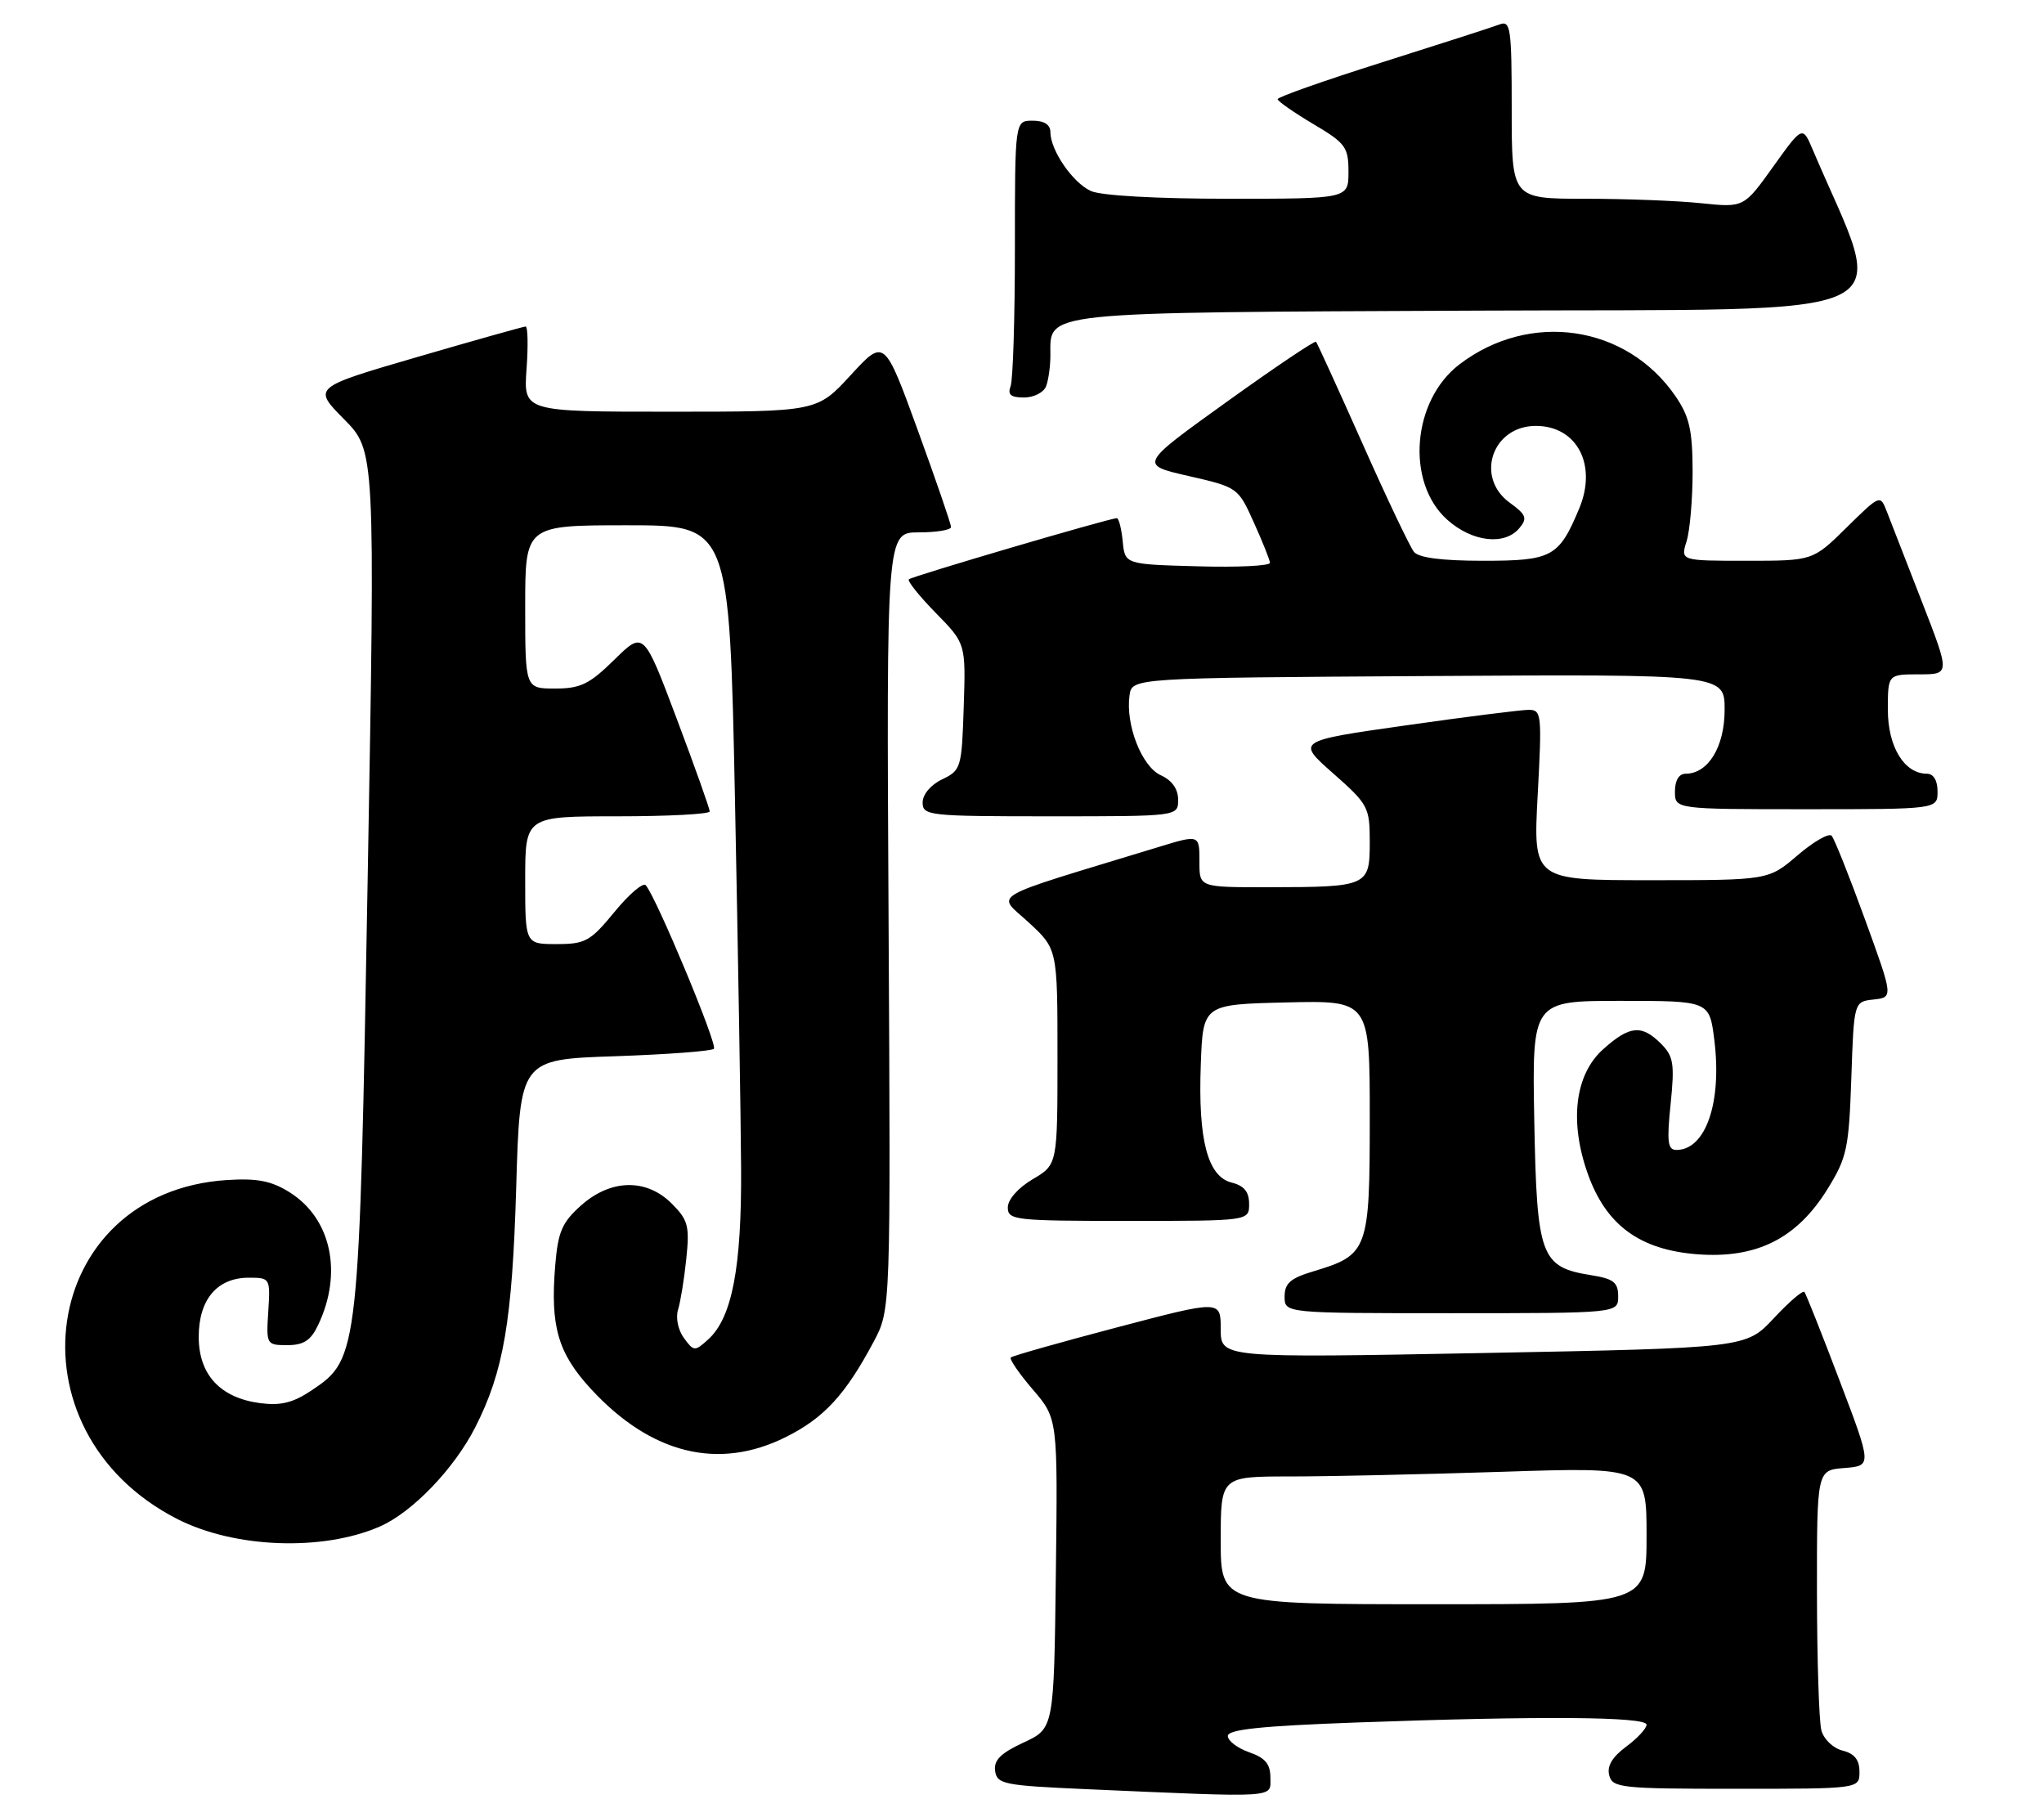 <?xml version="1.0" encoding="UTF-8" standalone="no"?>
<!DOCTYPE svg PUBLIC "-//W3C//DTD SVG 1.1//EN" "http://www.w3.org/Graphics/SVG/1.1/DTD/svg11.dtd" >
<svg xmlns="http://www.w3.org/2000/svg" xmlns:xlink="http://www.w3.org/1999/xlink" version="1.1" viewBox="0 0 288 256">
 <g >
 <path fill="currentColor"
d=" M 179.00 250.45 C 179.00 248.51 178.28 247.64 176.00 246.85 C 174.35 246.27 173.00 245.24 173.00 244.56 C 173.00 243.64 177.69 243.15 191.16 242.66 C 217.12 241.72 232.00 241.83 232.00 242.97 C 232.00 243.50 230.70 244.90 229.12 246.07 C 227.16 247.52 226.40 248.81 226.74 250.10 C 227.20 251.87 228.38 252.00 244.62 252.00 C 262.00 252.00 262.00 252.00 262.00 249.61 C 262.00 247.92 261.30 247.04 259.62 246.62 C 258.29 246.29 256.97 245.02 256.63 243.76 C 256.30 242.52 256.02 233.76 256.01 224.31 C 256.00 207.11 256.00 207.11 259.88 206.81 C 263.76 206.50 263.76 206.50 259.20 194.50 C 256.70 187.90 254.46 182.28 254.25 182.01 C 254.03 181.73 252.08 183.40 249.93 185.71 C 246.02 189.90 246.02 189.90 209.01 190.61 C 172.00 191.31 172.00 191.31 172.00 187.23 C 172.00 183.15 172.00 183.15 157.42 186.99 C 149.40 189.10 142.65 191.01 142.42 191.24 C 142.20 191.47 143.59 193.50 145.53 195.76 C 149.04 199.86 149.04 199.86 148.77 221.68 C 148.50 243.50 148.50 243.50 144.21 245.49 C 140.98 246.99 140.00 247.98 140.21 249.49 C 140.48 251.35 141.46 251.54 153.00 252.05 C 180.37 253.25 179.00 253.33 179.00 250.45 Z  M 53.50 215.06 C 58.07 213.07 63.97 206.95 66.96 201.08 C 70.96 193.23 72.17 186.16 72.73 167.38 C 73.26 149.25 73.26 149.25 86.62 148.80 C 93.97 148.55 100.26 148.08 100.59 147.75 C 101.14 147.20 92.52 126.51 90.99 124.71 C 90.62 124.27 88.64 125.96 86.59 128.46 C 83.19 132.60 82.48 133.00 78.43 133.00 C 74.00 133.00 74.00 133.00 74.00 124.00 C 74.00 115.00 74.00 115.00 87.00 115.00 C 94.15 115.00 100.00 114.69 100.00 114.31 C 100.00 113.93 97.91 108.05 95.35 101.25 C 90.69 88.88 90.69 88.88 86.56 92.94 C 83.05 96.39 81.79 97.00 78.21 97.00 C 74.00 97.00 74.00 97.00 74.00 85.50 C 74.00 74.00 74.00 74.00 88.38 74.00 C 102.77 74.00 102.77 74.00 103.56 112.75 C 103.99 134.06 104.38 157.35 104.42 164.50 C 104.51 178.55 103.15 185.65 99.79 188.69 C 97.89 190.41 97.76 190.40 96.36 188.49 C 95.54 187.37 95.18 185.63 95.54 184.50 C 95.88 183.40 96.41 180.17 96.70 177.32 C 97.18 172.72 96.95 171.86 94.66 169.57 C 91.08 165.98 86.05 166.09 81.86 169.83 C 79.18 172.22 78.62 173.54 78.23 178.29 C 77.52 186.84 78.61 190.63 83.27 195.68 C 91.72 204.84 101.22 207.19 110.72 202.45 C 116.09 199.78 119.13 196.48 123.11 189.00 C 125.50 184.50 125.50 184.50 125.20 129.75 C 124.90 75.00 124.90 75.00 129.45 75.00 C 131.95 75.00 134.00 74.66 134.00 74.25 C 134.01 73.84 131.89 67.69 129.31 60.59 C 124.61 47.69 124.61 47.69 119.87 52.84 C 115.13 58.00 115.13 58.00 94.44 58.00 C 73.76 58.00 73.76 58.00 74.19 52.00 C 74.43 48.70 74.37 46.00 74.06 46.00 C 73.75 46.01 66.88 47.94 58.78 50.30 C 44.06 54.59 44.06 54.59 48.46 59.04 C 52.87 63.50 52.87 63.50 51.81 123.50 C 50.63 190.78 50.56 191.39 44.00 195.81 C 41.31 197.62 39.61 198.05 36.65 197.67 C 31.03 196.93 28.00 193.66 28.00 188.33 C 28.00 183.07 30.60 180.00 35.05 180.00 C 38.06 180.00 38.10 180.06 37.80 184.75 C 37.50 189.42 37.55 189.50 40.49 189.50 C 42.77 189.50 43.79 188.84 44.80 186.72 C 48.33 179.36 46.69 171.66 40.81 167.97 C 38.24 166.36 36.26 165.97 31.99 166.24 C 5.56 167.93 0.64 201.57 24.99 214.00 C 33.06 218.11 45.43 218.57 53.50 215.06 Z  M 228.00 182.63 C 228.00 180.65 227.36 180.15 224.17 179.64 C 217.08 178.51 216.54 177.04 216.18 157.90 C 215.87 141.00 215.87 141.00 228.36 141.00 C 240.86 141.00 240.86 141.00 241.55 146.53 C 242.64 155.31 240.34 162.00 236.21 162.00 C 234.98 162.00 234.84 160.88 235.39 155.53 C 235.97 149.84 235.80 148.80 234.03 147.03 C 231.31 144.31 229.62 144.47 225.89 147.81 C 221.90 151.37 221.09 158.01 223.74 165.42 C 226.32 172.62 231.06 176.08 239.17 176.70 C 247.51 177.33 253.17 174.49 257.49 167.52 C 260.23 163.09 260.51 161.81 260.85 151.90 C 261.22 141.11 261.22 141.11 263.99 140.81 C 266.77 140.50 266.77 140.50 262.77 129.50 C 260.57 123.45 258.46 118.16 258.08 117.74 C 257.69 117.32 255.54 118.56 253.28 120.49 C 249.18 124.00 249.18 124.00 232.60 124.00 C 216.02 124.00 216.02 124.00 216.66 112.00 C 217.27 100.64 217.21 100.00 215.40 100.00 C 214.36 100.00 206.56 100.98 198.08 102.19 C 182.66 104.38 182.66 104.38 187.83 108.94 C 192.79 113.32 193.00 113.70 193.00 118.63 C 193.00 124.85 192.74 124.97 178.75 124.99 C 169.00 125.00 169.00 125.00 169.00 121.50 C 169.00 117.52 169.07 117.54 163.00 119.40 C 138.57 126.85 140.42 125.77 144.92 129.93 C 149.00 133.69 149.00 133.69 149.00 148.88 C 149.00 164.07 149.00 164.07 145.50 166.13 C 143.45 167.34 142.00 168.99 142.00 170.10 C 142.00 171.89 142.96 172.00 159.00 172.00 C 176.00 172.00 176.00 172.00 176.00 169.61 C 176.00 167.90 175.30 167.04 173.54 166.60 C 170.15 165.75 168.80 160.59 169.19 150.00 C 169.50 141.50 169.50 141.50 181.25 141.22 C 193.00 140.94 193.00 140.94 193.00 157.47 C 193.00 176.16 192.77 176.79 185.06 179.10 C 181.82 180.07 181.00 180.79 181.00 182.66 C 181.00 185.00 181.00 185.00 204.50 185.00 C 228.00 185.00 228.00 185.00 228.00 182.63 Z  M 166.00 112.66 C 166.00 111.15 165.13 109.93 163.55 109.21 C 160.87 107.99 158.57 102.09 159.15 97.96 C 159.50 95.50 159.50 95.50 201.25 95.24 C 243.00 94.98 243.00 94.98 243.00 99.99 C 243.00 105.21 240.68 109.00 237.50 109.00 C 236.57 109.00 236.00 109.94 236.00 111.50 C 236.00 114.00 236.00 114.00 254.50 114.00 C 273.00 114.00 273.00 114.00 273.00 111.50 C 273.00 109.94 272.43 109.00 271.50 109.00 C 268.32 109.00 266.00 105.21 266.00 100.00 C 266.00 95.00 266.00 95.00 270.39 95.00 C 274.78 95.00 274.78 95.00 270.79 84.75 C 268.59 79.11 266.37 73.41 265.86 72.08 C 264.92 69.66 264.92 69.66 260.17 74.33 C 255.43 79.00 255.43 79.00 246.11 79.00 C 236.78 79.00 236.78 79.00 237.64 76.25 C 238.11 74.74 238.49 70.31 238.49 66.41 C 238.47 60.58 238.04 58.69 236.08 55.82 C 229.19 45.77 215.56 43.76 205.64 51.33 C 198.95 56.43 198.04 67.97 203.92 73.22 C 207.43 76.36 212.02 76.89 214.09 74.39 C 215.24 73.01 215.05 72.51 212.71 70.81 C 207.80 67.23 210.26 60.00 216.40 60.00 C 222.20 60.00 225.08 65.49 222.51 71.64 C 219.65 78.48 218.69 79.00 208.97 79.00 C 203.20 79.00 199.90 78.58 199.23 77.75 C 198.67 77.06 195.40 70.20 191.98 62.50 C 188.55 54.80 185.60 48.34 185.43 48.15 C 185.26 47.95 179.59 51.77 172.82 56.63 C 160.51 65.47 160.51 65.47 167.47 67.06 C 174.38 68.64 174.45 68.68 176.65 73.57 C 177.88 76.28 178.90 78.85 178.94 79.28 C 178.97 79.72 174.39 79.94 168.75 79.78 C 158.50 79.50 158.50 79.50 158.19 76.25 C 158.01 74.46 157.64 73.00 157.36 73.00 C 156.35 73.00 128.49 81.19 128.06 81.61 C 127.82 81.85 129.53 83.98 131.85 86.35 C 136.08 90.66 136.08 90.66 135.79 99.57 C 135.51 108.18 135.41 108.52 132.75 109.79 C 131.14 110.56 130.00 111.92 130.00 113.05 C 130.00 114.91 130.83 115.00 148.00 115.00 C 166.00 115.00 166.00 115.00 166.00 112.66 Z  M 147.39 54.42 C 147.73 53.55 148.00 51.59 148.00 50.07 C 148.00 43.83 145.99 44.04 208.26 43.76 C 270.56 43.47 265.89 45.72 255.42 21.10 C 253.98 17.70 253.98 17.70 249.84 23.48 C 245.71 29.25 245.71 29.25 239.71 28.63 C 236.41 28.28 229.05 28.00 223.35 28.00 C 213.00 28.00 213.00 28.00 213.00 15.39 C 213.00 3.94 212.84 2.85 211.30 3.44 C 210.36 3.80 202.94 6.19 194.80 8.76 C 186.66 11.33 180.01 13.67 180.02 13.97 C 180.03 14.26 182.28 15.83 185.02 17.46 C 189.60 20.17 190.00 20.72 190.00 24.21 C 190.00 28.00 190.00 28.00 173.05 28.00 C 162.99 28.00 155.13 27.56 153.71 26.91 C 151.14 25.74 148.00 21.17 148.00 18.60 C 148.00 17.56 147.12 17.00 145.50 17.00 C 143.00 17.00 143.00 17.00 143.00 34.92 C 143.00 44.77 142.73 53.55 142.39 54.42 C 141.94 55.60 142.42 56.00 144.29 56.00 C 145.66 56.00 147.06 55.29 147.39 54.42 Z  M 172.00 217.00 C 172.00 208.00 172.00 208.00 181.75 208.00 C 187.11 208.00 200.61 207.70 211.75 207.34 C 232.00 206.68 232.00 206.68 232.00 216.34 C 232.00 226.00 232.00 226.00 202.00 226.00 C 172.00 226.00 172.00 226.00 172.00 217.00 Z "/>
</g>
</svg>